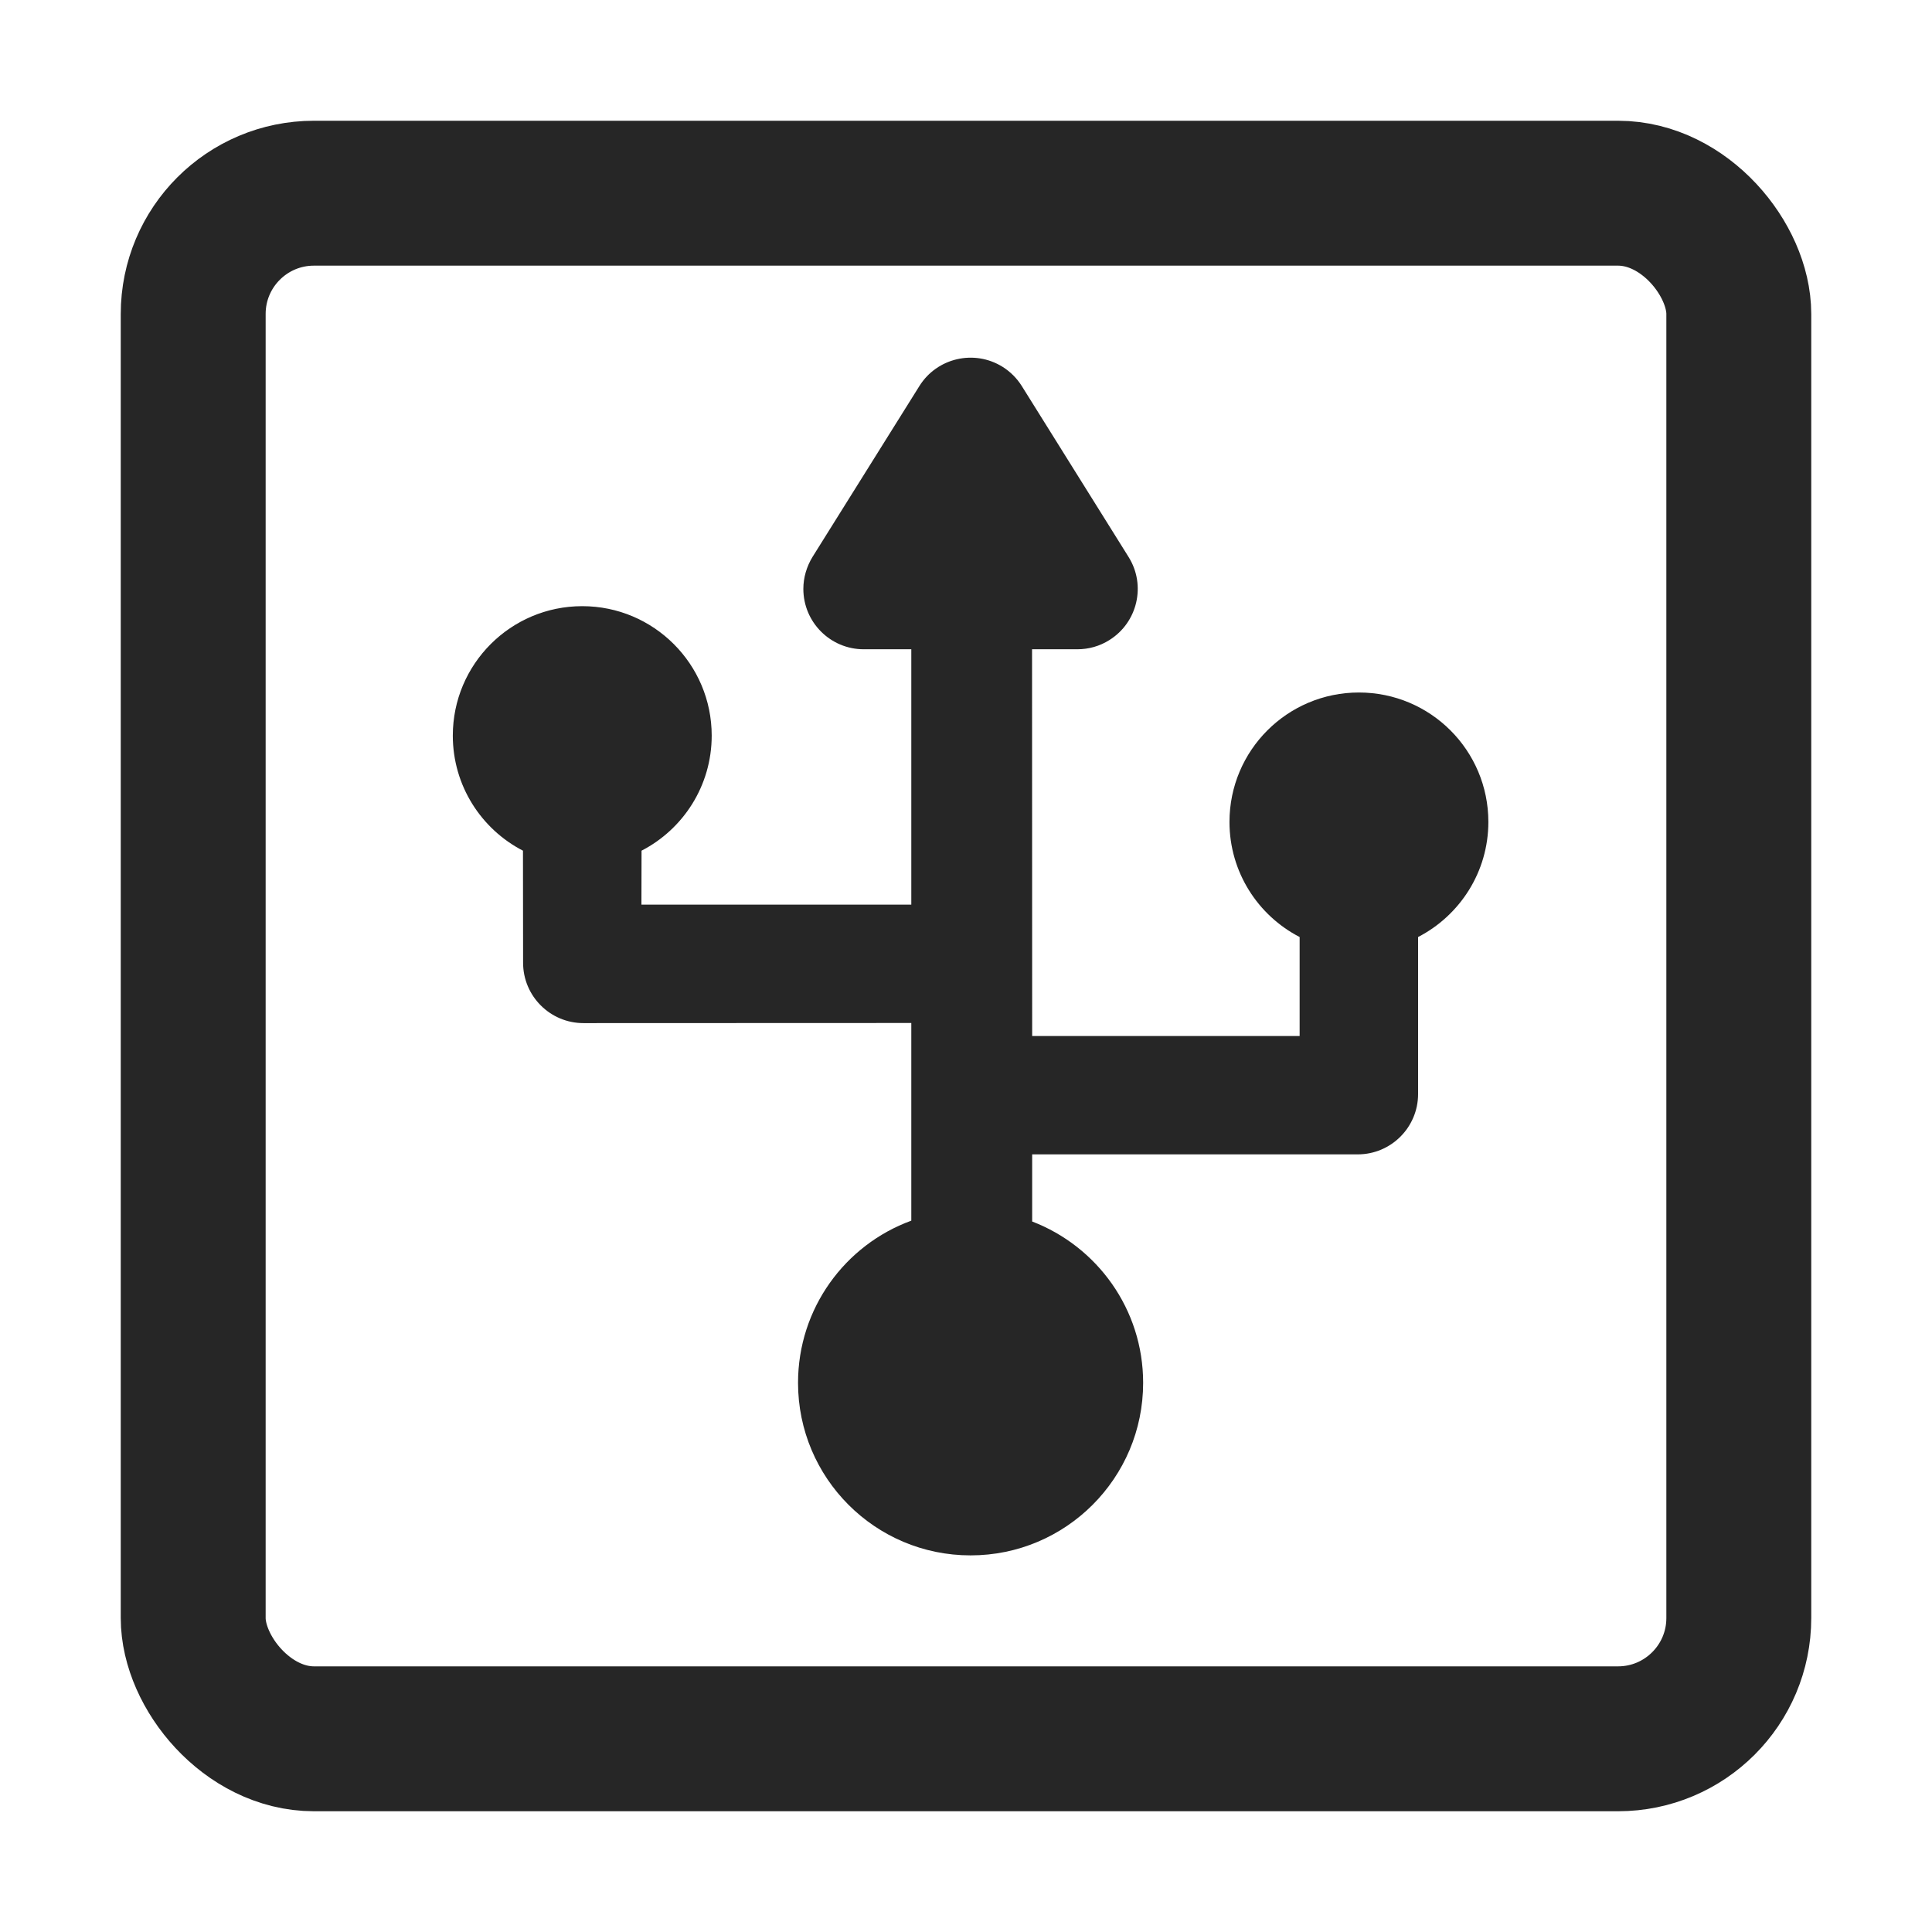 <?xml version="1.0" encoding="UTF-8"?>
<svg width="16px" height="16px" viewBox="0 0 16 16" version="1.1" xmlns="http://www.w3.org/2000/svg" xmlns:xlink="http://www.w3.org/1999/xlink">
    <title>api-topology-third-menu</title>
    <g id="api-topology-third-menu" stroke="none" stroke-width="1" fill="none" fill-rule="evenodd">
        <rect id="矩形" fill-opacity="0" fill="#F0F0F0" x="0" y="0" width="16" height="16"></rect>
        <g id="编组-50" transform="translate(1, 1)">
            <rect id="矩形备份-17" stroke="#262626" stroke-width="1.2" x="0.6" y="0.6" width="12.8" height="12.8" rx="1"></rect>
            <path d="M7.303,2.038 C7.367,2.078 7.422,2.133 7.462,2.197 L8.346,3.612 C8.493,3.846 8.421,4.155 8.187,4.301 C8.108,4.351 8.016,4.377 7.922,4.377 L7.547,4.377 L7.548,7.58 L9.763,7.58 L9.763,6.76 C9.418,6.582 9.182,6.222 9.182,5.807 C9.182,5.214 9.662,4.735 10.254,4.735 C10.846,4.735 11.326,5.214 11.326,5.807 C11.326,6.222 11.089,6.582 10.744,6.76 L10.744,8.06 C10.744,8.336 10.52,8.56 10.244,8.56 L7.548,8.56 L7.548,9.116 C8.085,9.322 8.467,9.842 8.467,10.452 C8.467,11.241 7.827,11.881 7.038,11.881 C6.248,11.881 5.609,11.241 5.609,10.452 C5.609,9.835 5.999,9.309 6.547,9.109 L6.547,7.472 L3.832,7.473 C3.556,7.473 3.332,7.249 3.332,6.973 L3.331,6.045 C2.986,5.867 2.75,5.507 2.75,5.092 C2.75,4.5 3.23,4.02 3.822,4.02 C4.414,4.02 4.894,4.5 4.894,5.092 C4.894,5.507 4.658,5.867 4.313,6.045 L4.312,6.492 L6.547,6.492 L6.547,4.377 L6.153,4.377 C5.877,4.377 5.653,4.153 5.653,3.877 C5.653,3.784 5.68,3.692 5.729,3.612 L6.614,2.197 C6.76,1.963 7.069,1.892 7.303,2.038 Z" id="形状结合" fill="#262626"></path>
        </g>
    </g>
</svg>